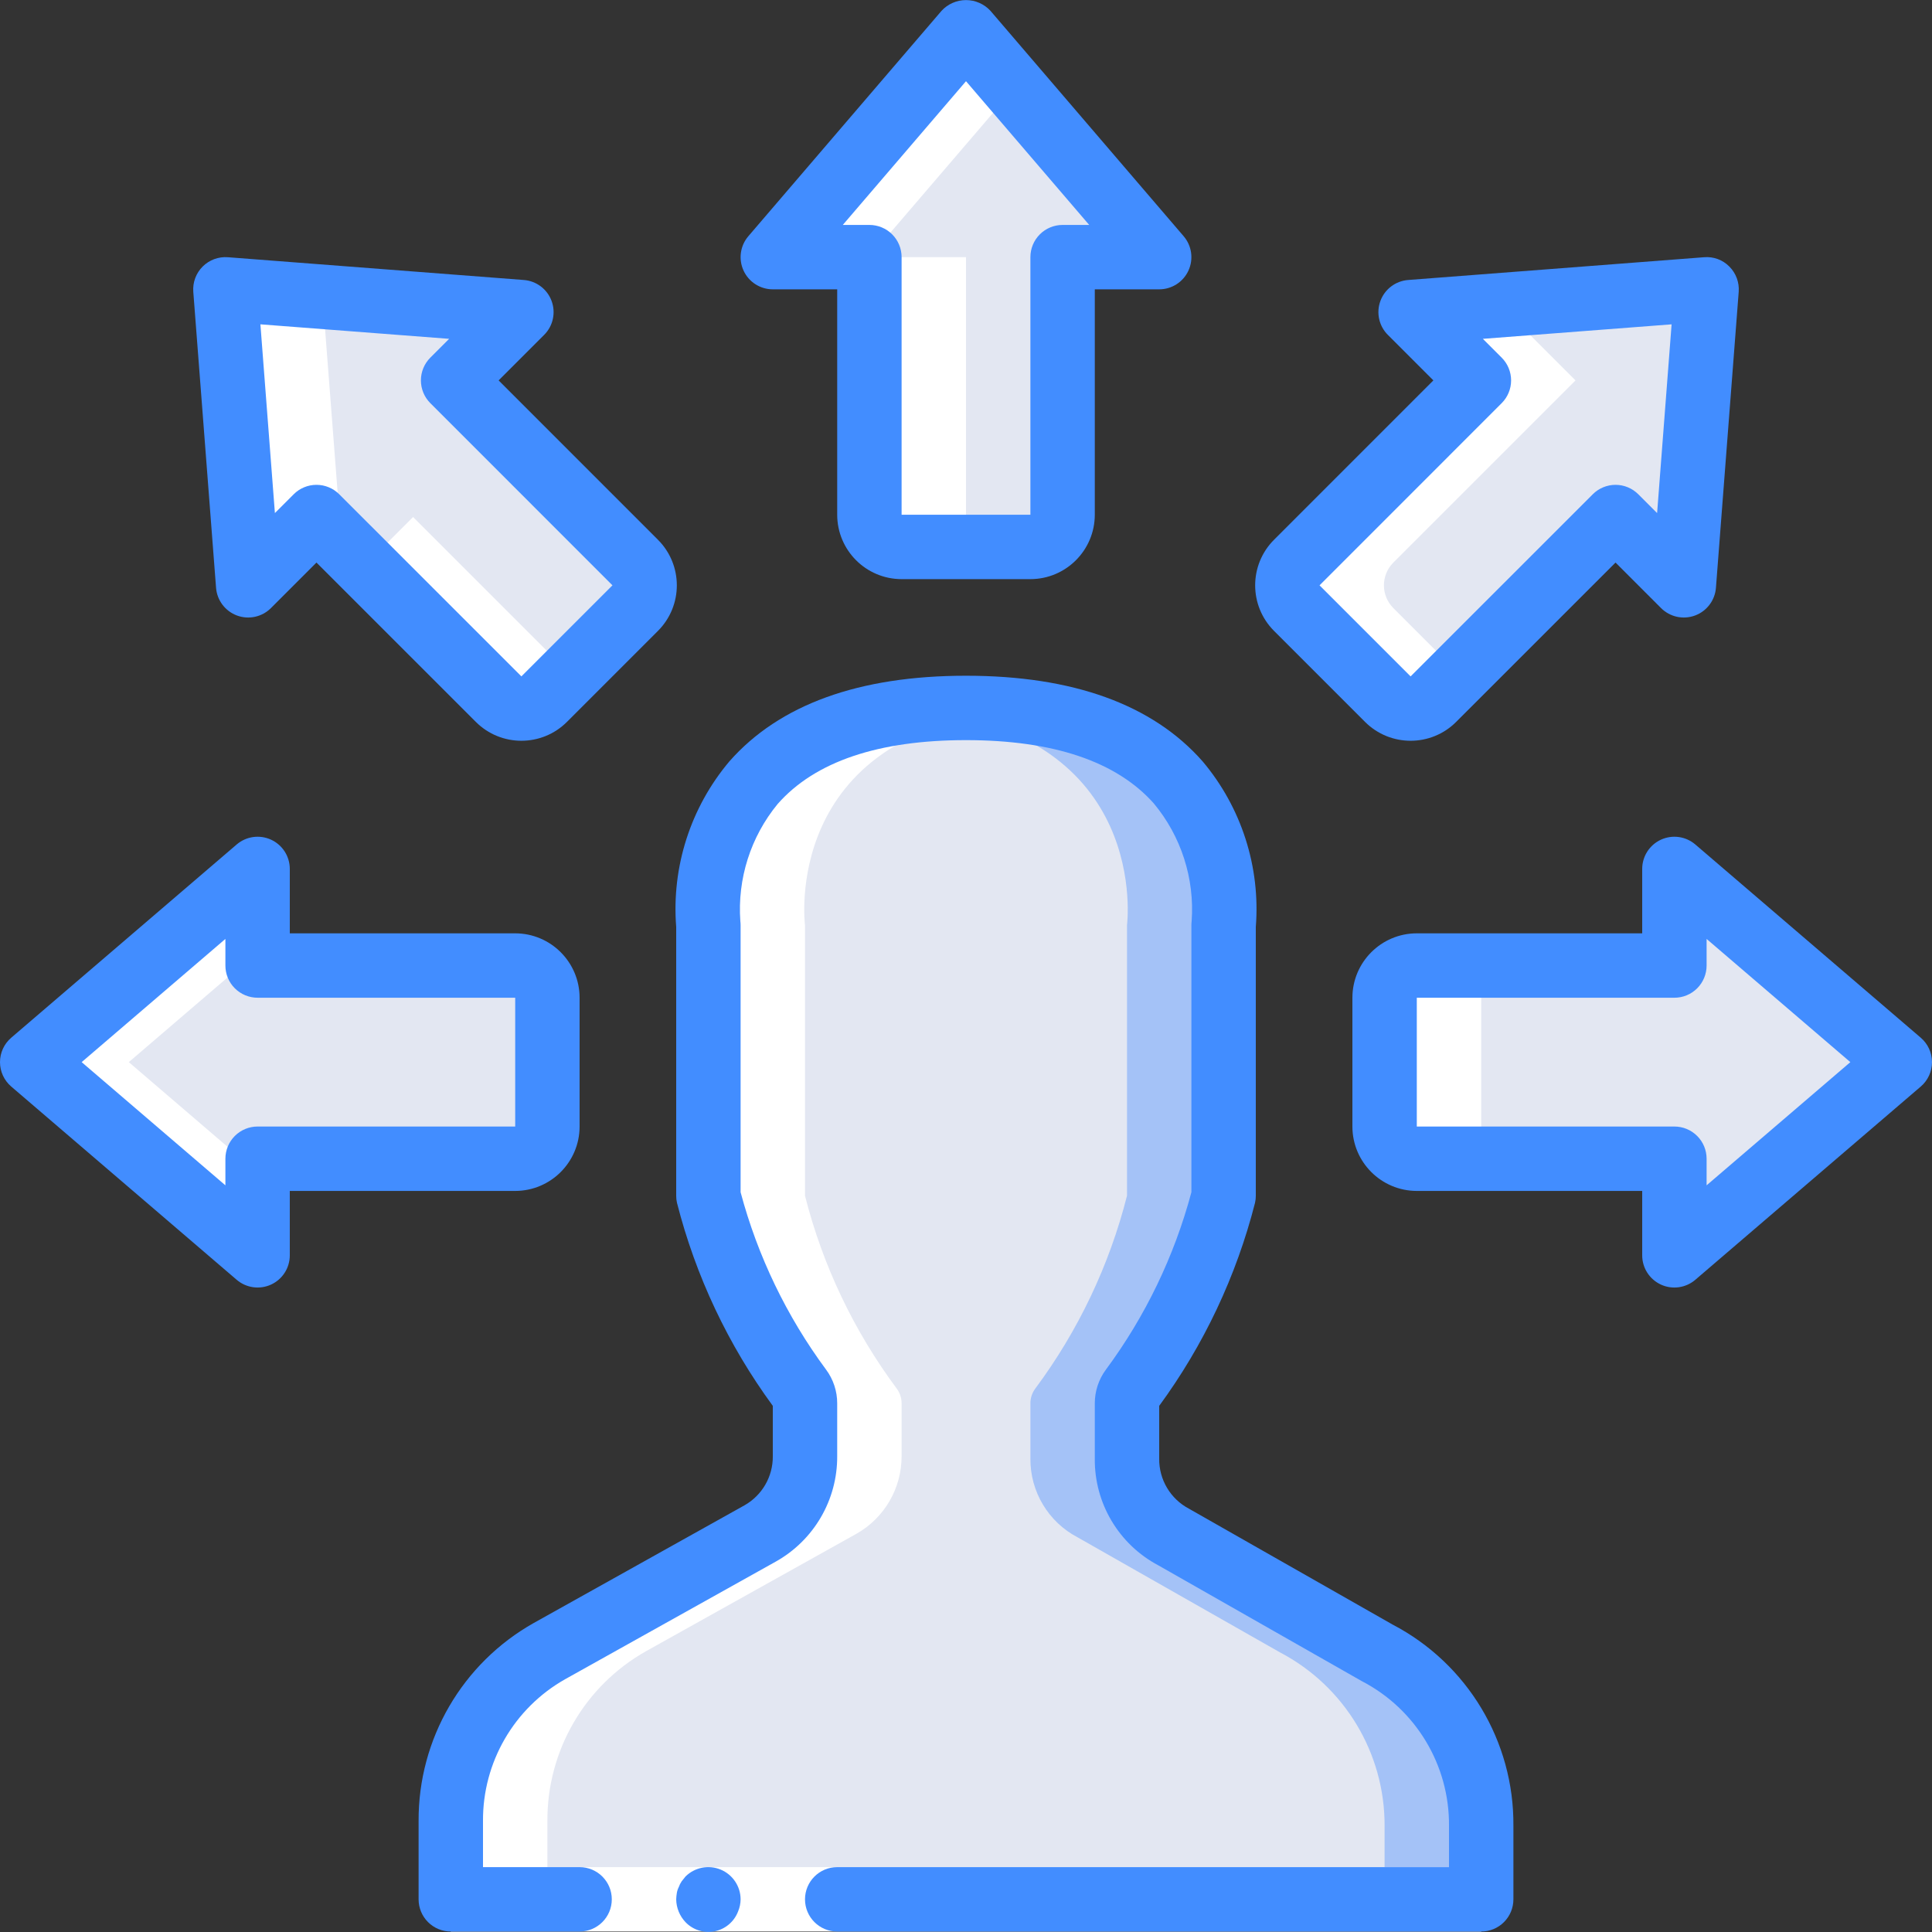 <?xml version="1.0" encoding="iso-8859-1"?>
<!-- Generator: Adobe Illustrator 19.0.0, SVG Export Plug-In . SVG Version: 6.00 Build 0)  -->
<svg version="1.1" id="Capa_1" xmlns="http://www.w3.org/2000/svg" xmlns:xlink="http://www.w3.org/1999/xlink" x="0px" y="0px"
	 viewBox="0 0 512 512" style="enable-background:new 0 0 512 512;" xml:space="preserve">
<rect x="0" y="0" width="512" height="512" fill="#333333" stroke="none"/>
<g>
	<g transform="translate(1 1)">
		<path style="fill:#A4C2F7;" d="M391.533,482.887l0,19.456H118.466l0.001-20.736c-0.108-18.665,9.924-35.917,26.198-45.056
			l55.807-31.147c7.345-4.201,11.872-12.019,11.861-20.48V370.93c0.008-1.412-0.441-2.789-1.28-3.925
			c-11.372-15.283-19.635-32.65-24.32-51.115v-71.68c0,0-6.571-50.859,55.467-57.003c4.253-0.424,8.526-0.624,12.8-0.597
			c75.691,0,68.267,57.6,68.267,57.6v71.68c-4.685,18.465-12.948,35.831-24.32,51.115c-0.839,1.136-1.288,2.513-1.28,3.925v14.592
			c-0.078,8.772,4.767,16.848,12.544,20.907l53.589,30.464C380.905,445.846,391.599,463.581,391.533,482.887z"/>
		<g>
			<path style="fill:#E3E7F2;" d="M365.933,482.887l0,19.456H118.466l0.001-20.736c-0.108-18.665,9.924-35.917,26.198-45.056
				l55.807-31.147c7.345-4.201,11.872-12.019,11.861-20.48V370.93c0.008-1.412-0.441-2.789-1.28-3.925
				c-11.372-15.283-19.635-32.65-24.32-51.115v-71.68c0,0-6.571-50.859,55.467-57.003c62.037,6.144,55.467,57.003,55.467,57.003
				v71.68c-4.685,18.465-12.948,35.831-24.32,51.115c-0.839,1.136-1.288,2.513-1.28,3.925v14.592
				c-0.078,8.772,4.767,16.848,12.544,20.907l53.589,30.464C355.305,445.846,365.999,463.581,365.933,482.887z"/>
			<path style="fill:#E3E7F2;" d="M306.2,67.143h-25.6v68.267c0,4.713-3.82,8.533-8.533,8.533h-34.133
				c-4.713,0-8.533-3.821-8.533-8.533V67.143h-25.6L255,7.41L306.2,67.143z"/>
			<path style="fill:#E3E7F2;" d="M67.267,229.276v25.6h68.267c4.713,0,8.533,3.821,8.533,8.533v34.133
				c0,4.713-3.821,8.533-8.533,8.533H67.267v25.6l-59.733-51.2L67.267,229.276z"/>
			<path style="fill:#E3E7F2;" d="M137.175,81.71l-18.102,18.102l48.272,48.272c3.332,3.332,3.332,8.735,0,12.068l-24.136,24.136
				c-3.332,3.332-8.735,3.332-12.068,0l-48.272-48.272l-18.102,18.102l-6.034-78.442L137.175,81.71z"/>
			<path style="fill:#E3E7F2;" d="M372.825,81.71l18.102,18.102l-48.272,48.272c-3.332,3.332-3.332,8.735,0,12.068l24.136,24.136
				c3.332,3.332,8.735,3.332,12.068,0l48.272-48.272l18.102,18.102l6.034-78.442L372.825,81.71z"/>
			<path style="fill:#E3E7F2;" d="M442.733,229.276v25.6h-68.267c-4.713,0-8.533,3.821-8.533,8.533v34.133
				c0,4.713,3.821,8.533,8.533,8.533h68.267v25.6l59.733-51.2L442.733,229.276z"/>
		</g>
		<g>
			<path style="fill:#FFFFFF;" d="M390.927,99.812l-48.272,48.272c-3.332,3.332-3.332,8.735,0,12.068l24.137,24.136
				c1.6,1.6,3.77,2.499,6.033,2.499s4.433-0.899,6.033-2.499l6.767-6.767l-17.37-17.369c-3.332-3.332-3.332-8.735,0-12.068
				l48.272-48.272L398.425,81.71l52.69-4.053l0.152-1.98l-78.442,6.034L390.927,99.812z"/>
			<polygon style="fill:#FFFFFF;" points="67.267,331.676 67.267,309.737 33.133,280.476 67.267,251.216 67.267,229.276 
				7.533,280.476 			"/>
			<path style="fill:#FFFFFF;" d="M400.067,254.876h-25.6c-4.713,0-8.533,3.821-8.533,8.533v34.133c0,4.713,3.821,8.533,8.533,8.533
				h25.6c-4.713,0-8.533-3.82-8.533-8.533V263.41C391.533,258.697,395.354,254.876,400.067,254.876z"/>
			<polygon style="fill:#FFFFFF;" points="446.113,142.629 439.934,148.816 445.234,154.115 			"/>
			<path style="fill:#FFFFFF;" d="M131.142,184.288c1.6,1.6,3.77,2.499,6.033,2.499s4.433-0.899,6.033-2.499l6.767-6.767
				l-41.506-41.505l-12.8,12.8L131.142,184.288z"/>
			<polygon style="fill:#FFFFFF;" points="255,7.41 203.8,67.143 229.4,67.143 267.8,22.343 			"/>
			<path style="fill:#FFFFFF;" d="M237.933,143.943h25.6c-4.713,0-8.533-3.821-8.533-8.533V67.143h-25.6v68.267
				C229.4,140.123,233.221,143.943,237.933,143.943z"/>
			<path style="fill:#FFFFFF;" d="M144.067,481.607c-0.108-18.665,9.924-35.917,26.198-45.056l55.807-31.147
				c7.345-4.201,11.872-12.019,11.861-20.48V370.93c0.008-1.412-0.441-2.789-1.28-3.925c-11.372-15.283-19.635-32.65-24.32-51.115
				v-71.68c0,0-6.56-50.814,55.396-56.992c-3.963-0.39-8.187-0.608-12.729-0.608c-4.274-0.026-8.547,0.173-12.8,0.597
				c-62.037,6.144-55.467,57.003-55.467,57.003v71.68c4.685,18.465,12.948,35.831,24.32,51.115c0.839,1.136,1.288,2.513,1.28,3.925
				v13.995c0.011,8.461-4.517,16.279-11.861,20.48l-55.807,31.147c-16.274,9.139-26.306,26.391-26.198,45.056l-0.001,20.736h25.601
				V481.607z"/>
			<polygon style="fill:#FFFFFF;" points="64.766,154.115 82.866,136.016 89.487,142.629 84.487,77.656 58.733,75.676 			"/>
		</g>
	</g>
	<g>
		<polygon style="fill:#FFFFFF;" points="119.467,494.81 230.4,494.81 392.533,494.81 392.533,511.876 230.4,511.876 
			119.467,511.876 		"/>
		<g>
			<path style="fill:#428DFF;" d="M181.675,497.284l-1.025,1.279c-0.324,0.476-0.583,0.993-0.771,1.538
				c-0.246,0.484-0.417,1.002-0.508,1.537c-0.096,0.564-0.153,1.133-0.17,1.705c0.031,2.259,0.915,4.423,2.475,6.059
				c1.994,2.07,4.908,2.979,7.726,2.409c2.818-0.57,5.149-2.539,6.183-5.222c0.438-1.027,0.67-2.13,0.684-3.246
				c-0.014-3.45-2.096-6.556-5.282-7.879C187.798,494.141,184.128,494.858,181.675,497.284z"/>
			<path style="fill:#428DFF;" d="M179.2,245.651v71.258c-0.002,0.625,0.068,1.249,0.208,1.858
				c4.942,19.394,13.562,37.658,25.392,53.8v13.333c0.058,5.39-2.822,10.384-7.517,13.033l-55.8,31.158
				c-18.964,10.659-30.659,30.762-30.55,52.517v20.733c-0.001,2.264,0.897,4.435,2.498,6.035c1.601,1.601,3.772,2.499,6.035,2.498
				H153.6c4.713,0,8.533-3.82,8.533-8.533s-3.821-8.533-8.533-8.533H128v-12.2c-0.107-15.562,8.232-29.958,21.783-37.608
				l55.775-31.142c10.125-5.652,16.373-16.363,16.308-27.958v-13.983c0.01-3.23-1.028-6.376-2.958-8.967
				c-10.434-14.105-18.115-30.05-22.642-47V245.21c-0.001-0.362-0.023-0.724-0.067-1.084c-0.81-11.241,2.732-22.363,9.892-31.067
				c9.883-11.224,26.675-16.916,49.908-16.916c23.125,0,39.867,5.642,49.766,16.767c7.253,8.718,10.849,19.905,10.033,31.217
				c-0.043,0.36-0.065,0.721-0.066,1.083v70.741c-4.524,16.945-12.202,32.884-22.633,46.983c-1.934,2.595-2.975,5.747-2.967,8.984
				v14.625c-0.122,11.832,6.369,22.744,16.825,28.284l53.95,30.7c14.306,7.418,23.231,22.244,23.091,38.358v10.925H221.867
				c-4.713,0-8.533,3.821-8.533,8.533s3.821,8.533,8.533,8.533h170.667c2.264,0.001,4.435-0.897,6.035-2.498
				c1.601-1.601,2.499-3.772,2.498-6.035v-19.458c0.189-22.392-12.183-43.003-32.033-53.367l-53.942-30.692
				c-4.918-2.593-7.966-7.724-7.892-13.283v-13.975c11.829-16.143,20.449-34.407,25.392-53.8c0.14-0.609,0.21-1.233,0.208-1.858
				v-71.258c1.256-15.905-3.804-31.665-14.083-43.867c-13.258-15.067-34.358-22.708-62.717-22.708s-49.458,7.642-62.717,22.708
				C183.004,213.986,177.944,229.746,179.2,245.651z"/>
			<path style="fill:#428DFF;" d="M238.933,153.476h34.133c9.421-0.012,17.054-7.646,17.067-17.067V76.676H307.2
				c3.332,0,6.358-1.94,7.75-4.967c1.392-3.027,0.894-6.587-1.275-9.116l-51.2-59.733c-1.667-1.809-4.015-2.838-6.475-2.838
				c-2.46,0-4.808,1.029-6.475,2.838l-51.2,59.733c-2.169,2.529-2.667,6.089-1.275,9.116c1.392,3.027,4.418,4.967,7.75,4.967h17.067
				v59.733C221.879,145.83,229.513,153.464,238.933,153.476z M256,21.518l32.65,38.092h-7.05c-2.264-0.001-4.435,0.897-6.035,2.498
				c-1.601,1.601-2.499,3.772-2.498,6.035v68.267h-34.133V68.143c0.001-2.264-0.897-4.435-2.498-6.035s-3.772-2.499-6.035-2.498
				h-7.05L256,21.518z"/>
			<path style="fill:#428DFF;" d="M0,281.476c0,2.491,1.09,4.857,2.983,6.475l59.733,51.2c2.529,2.169,6.089,2.667,9.116,1.275
				c3.027-1.392,4.967-4.418,4.967-7.75V315.61h59.733c9.421-0.012,17.054-7.646,17.067-17.067V264.41
				c-0.012-9.421-7.646-17.054-17.067-17.067H76.8v-17.067c0-3.332-1.94-6.358-4.967-7.75s-6.587-0.894-9.116,1.275l-59.733,51.2
				C1.09,276.62,0,278.986,0,281.476z M59.733,248.826v7.05c-0.001,2.264,0.897,4.435,2.498,6.035s3.772,2.499,6.035,2.498h68.267
				v34.133H68.267c-2.264-0.001-4.435,0.897-6.035,2.498c-1.601,1.601-2.499,3.772-2.498,6.035v7.05l-38.092-32.65L59.733,248.826z"
				/>
			<path style="fill:#428DFF;" d="M146.175,79.751c-1.154-3.124-4.021-5.292-7.342-5.55l-78.442-6.033
				c-2.485-0.191-4.929,0.713-6.691,2.475c-1.762,1.762-2.666,4.206-2.475,6.691l6.033,78.442c0.259,3.321,2.426,6.187,5.55,7.342
				c3.124,1.155,6.635,0.387,8.991-1.967l12.067-12.067l42.242,42.233c6.668,6.656,17.466,6.656,24.133,0l24.133-24.133
				c6.658-6.667,6.658-17.467,0-24.133l-42.233-42.242l12.067-12.067C146.565,86.388,147.334,82.875,146.175,79.751z
				 M162.308,155.118l-24.133,24.133L89.9,130.985c-1.6-1.601-3.77-2.5-6.033-2.5c-2.263,0-4.434,0.899-6.033,2.5l-4.983,4.983
				l-3.842-50.017l50.017,3.842l-4.983,4.983c-1.601,1.6-2.5,3.77-2.5,6.033s0.899,4.434,2.5,6.033L162.308,155.118z"/>
			<path style="fill:#428DFF;" d="M337.625,167.185l24.133,24.133c6.668,6.656,17.466,6.656,24.133,0l42.242-42.233l12.067,12.067
				c2.357,2.354,5.867,3.122,8.991,1.967c3.124-1.155,5.291-4.021,5.55-7.342l6.033-78.442c0.192-2.485-0.712-4.929-2.475-6.692
				c-1.75-1.781-4.204-2.688-6.692-2.475l-78.442,6.033c-3.321,0.259-6.187,2.426-7.342,5.55s-0.387,6.635,1.967,8.991
				l12.067,12.067l-42.233,42.242C330.967,149.718,330.967,160.518,337.625,167.185z M397.958,106.843c1.601-1.6,2.5-3.77,2.5-6.033
				c0-2.263-0.899-4.434-2.5-6.033l-4.983-4.983l50.017-3.842l-3.842,50.017l-4.984-4.983c-1.6-1.601-3.77-2.5-6.033-2.5
				c-2.263,0-4.434,0.899-6.033,2.5l-48.275,48.267l-24.133-24.133L397.958,106.843z"/>
			<path style="fill:#428DFF;" d="M449.283,223.801c-2.529-2.169-6.089-2.667-9.116-1.275c-3.027,1.392-4.967,4.418-4.967,7.75
				v17.067h-59.733c-9.421,0.012-17.054,7.646-17.067,17.067v34.133c0.012,9.421,7.646,17.054,17.067,17.067H435.2v17.067
				c-0.002,3.333,1.937,6.361,4.965,7.754s6.59,0.893,9.118-1.279l59.733-51.2c1.893-1.618,2.983-3.984,2.983-6.475
				s-1.09-4.857-2.983-6.475L449.283,223.801z M452.267,314.126v-7.05c0.001-2.264-0.897-4.435-2.498-6.035
				c-1.601-1.601-3.772-2.499-6.035-2.498h-68.267V264.41h68.267c2.264,0.001,4.435-0.897,6.035-2.498
				c1.601-1.601,2.499-3.772,2.498-6.035v-7.05l38.092,32.65L452.267,314.126z"/>
		</g>
	</g>
</g>
<g>
</g>
<g>
</g>
<g>
</g>
<g>
</g>
<g>
</g>
<g>
</g>
<g>
</g>
<g>
</g>
<g>
</g>
<g>
</g>
<g>
</g>
<g>
</g>
<g>
</g>
<g>
</g>
<g>
</g>
</svg>
